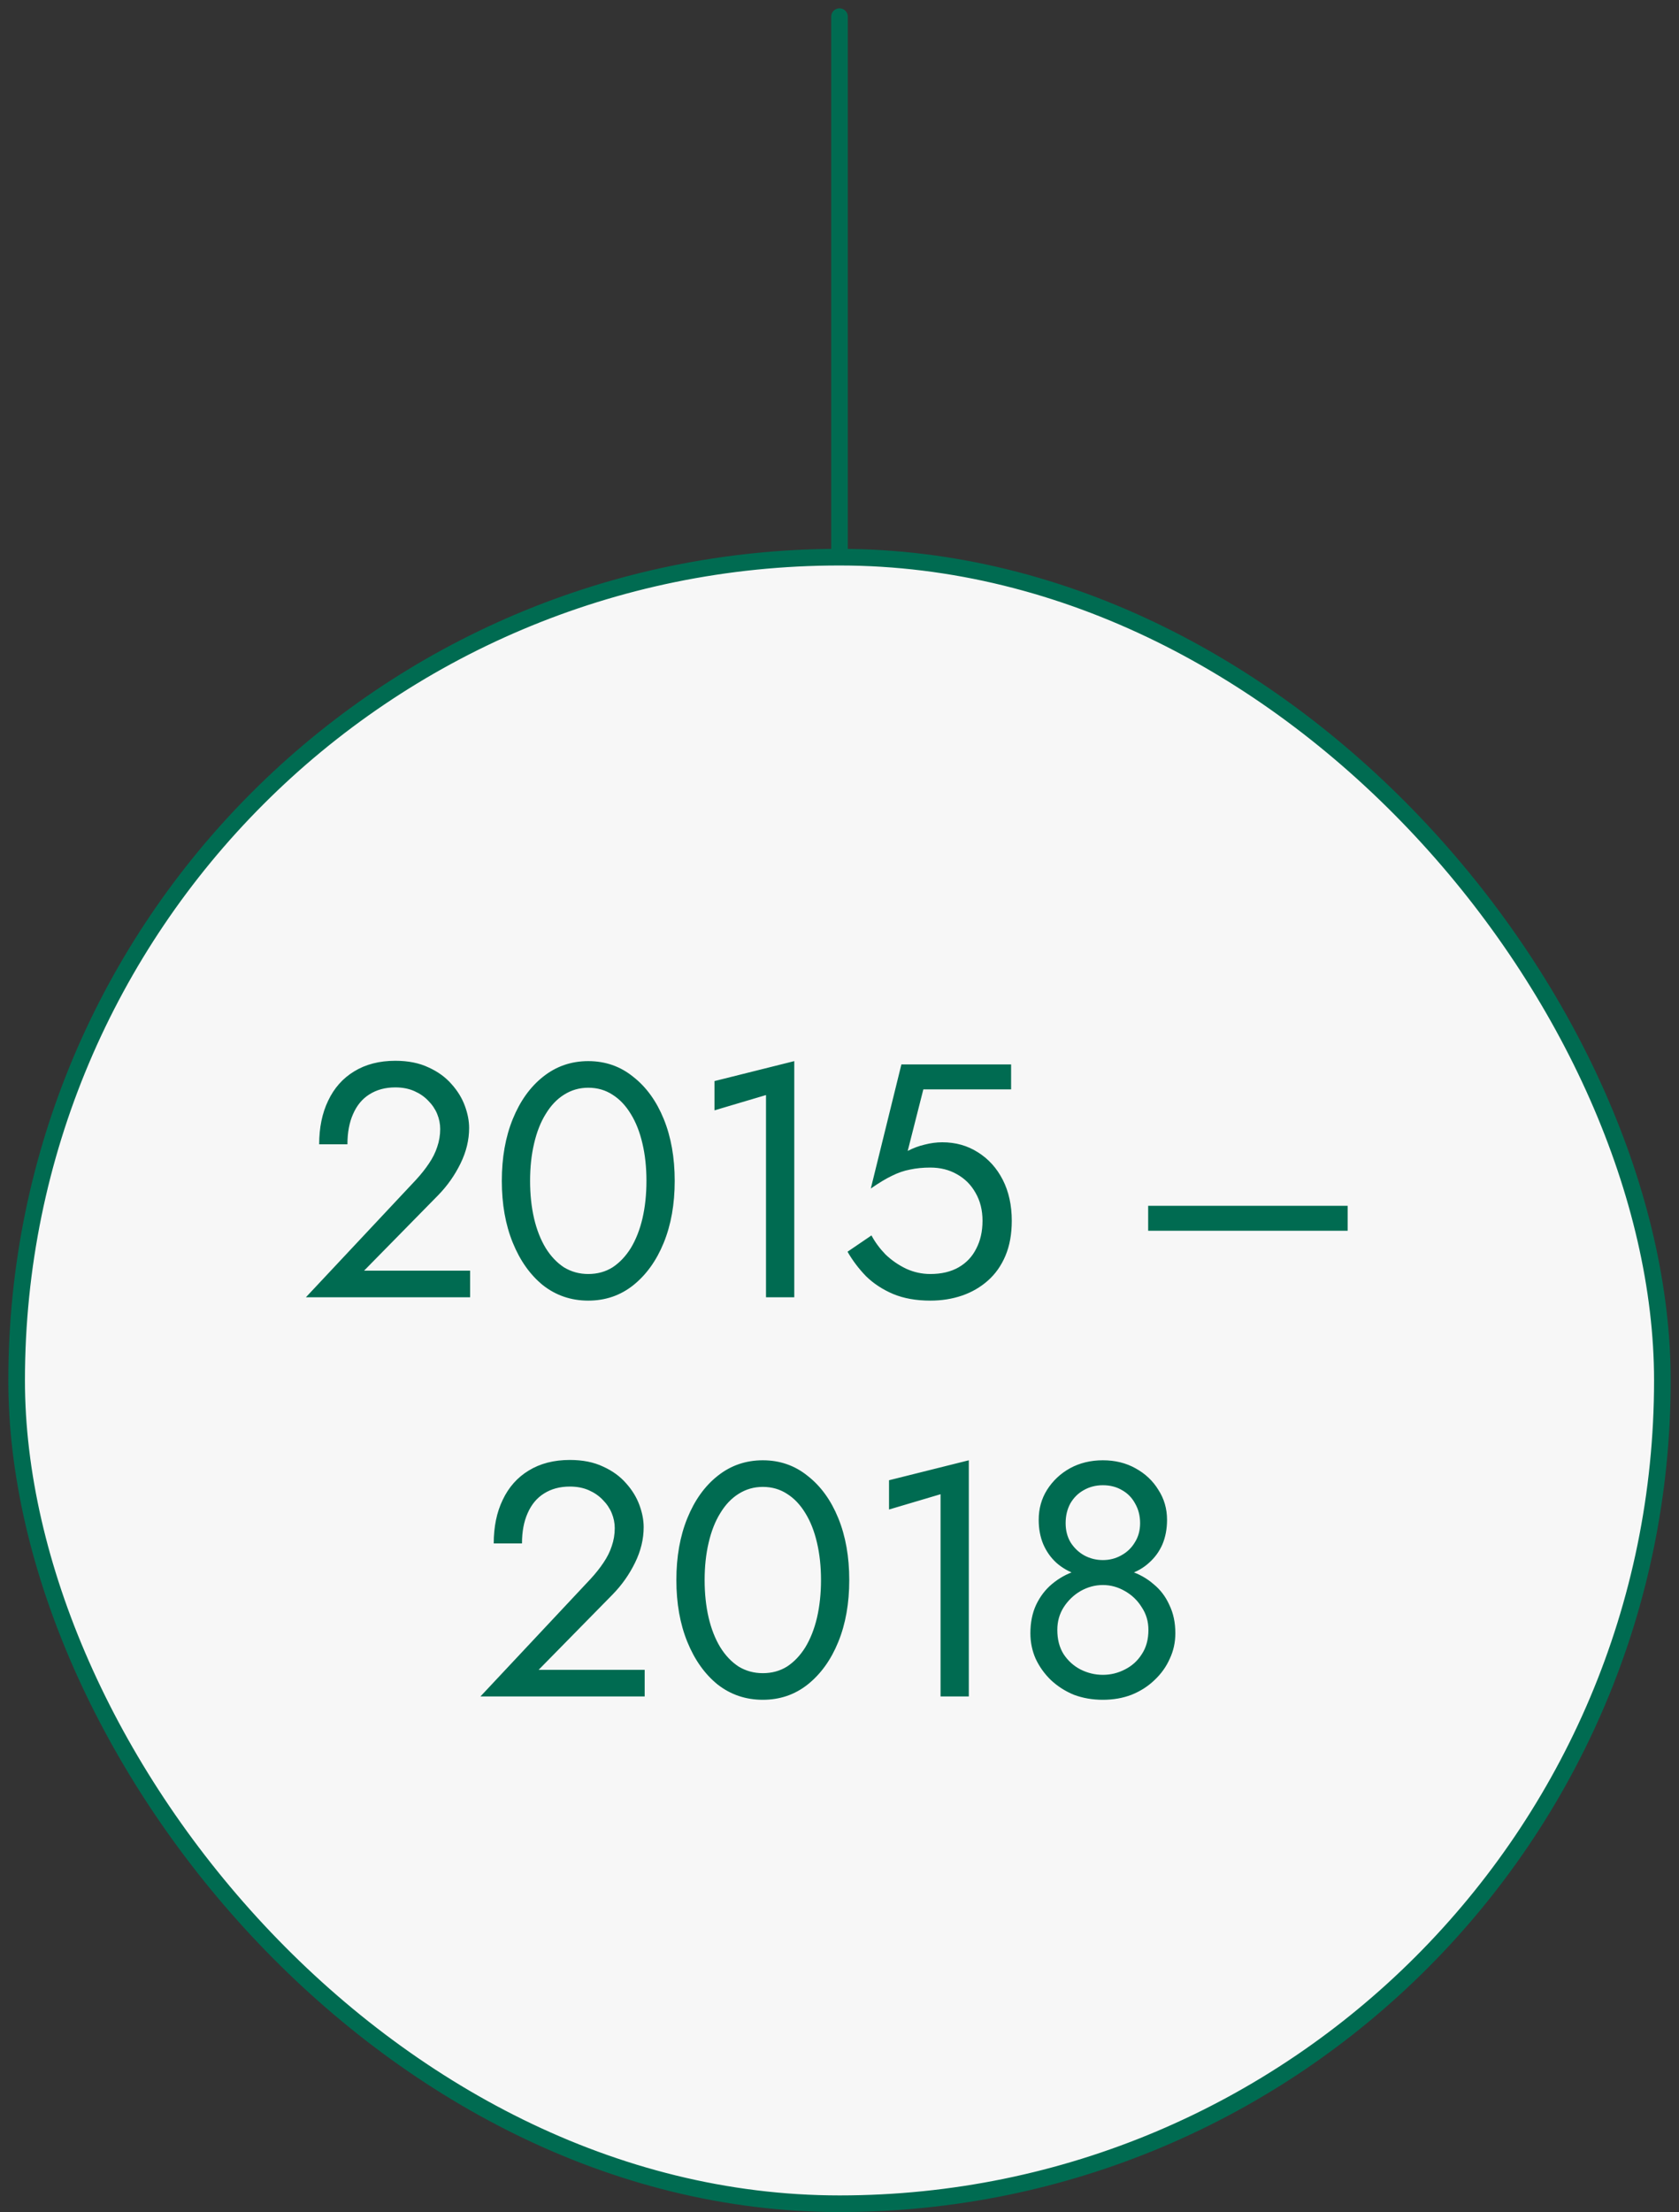 <svg width="101" height="133" viewBox="0 0 101 133" fill="none" xmlns="http://www.w3.org/2000/svg">
<rect x="0" y="0" width="101" height="133" fill="#333333" stroke="none"/>
<path d="M50.5 1L50.5 61" stroke="#006B51" stroke-linecap="round"/>
<rect x="1" y="33.5" width="99" height="99" rx="49.5" fill="#F7F7F7"/>
<path d="M18.4 78H28.28V76.4H21.9L26.36 71.86C26.907 71.3 27.353 70.667 27.7 69.96C28.047 69.253 28.22 68.54 28.22 67.82C28.22 67.393 28.133 66.947 27.96 66.48C27.787 66.013 27.52 65.58 27.16 65.18C26.8 64.767 26.34 64.433 25.78 64.18C25.22 63.913 24.553 63.78 23.78 63.78C22.82 63.78 21.993 63.993 21.3 64.42C20.62 64.833 20.1 65.42 19.74 66.18C19.38 66.927 19.2 67.8 19.2 68.8H20.9C20.9 68.093 21.013 67.487 21.24 66.98C21.467 66.46 21.793 66.067 22.22 65.8C22.66 65.52 23.18 65.38 23.78 65.38C24.207 65.38 24.587 65.453 24.92 65.6C25.253 65.747 25.533 65.94 25.76 66.18C26 66.42 26.18 66.687 26.3 66.98C26.42 67.273 26.48 67.573 26.48 67.88C26.48 68.253 26.42 68.613 26.3 68.96C26.193 69.293 26.027 69.627 25.8 69.96C25.587 70.28 25.327 70.607 25.02 70.94L18.4 78ZM31.887 71C31.887 70.187 31.967 69.44 32.127 68.76C32.287 68.067 32.52 67.473 32.827 66.98C33.133 66.473 33.5 66.087 33.927 65.82C34.367 65.54 34.853 65.4 35.387 65.4C35.933 65.4 36.42 65.54 36.847 65.82C37.273 66.087 37.64 66.473 37.947 66.98C38.253 67.473 38.487 68.067 38.647 68.76C38.807 69.44 38.887 70.187 38.887 71C38.887 71.813 38.807 72.567 38.647 73.26C38.487 73.94 38.253 74.533 37.947 75.04C37.64 75.533 37.273 75.92 36.847 76.2C36.42 76.467 35.933 76.6 35.387 76.6C34.853 76.6 34.367 76.467 33.927 76.2C33.5 75.92 33.133 75.533 32.827 75.04C32.52 74.533 32.287 73.94 32.127 73.26C31.967 72.567 31.887 71.813 31.887 71ZM30.187 71C30.187 72.4 30.407 73.64 30.847 74.72C31.287 75.8 31.893 76.653 32.667 77.28C33.453 77.893 34.36 78.2 35.387 78.2C36.413 78.2 37.313 77.893 38.087 77.28C38.873 76.653 39.487 75.8 39.927 74.72C40.367 73.64 40.587 72.4 40.587 71C40.587 69.6 40.367 68.36 39.927 67.28C39.487 66.2 38.873 65.353 38.087 64.74C37.313 64.113 36.413 63.8 35.387 63.8C34.36 63.8 33.453 64.113 32.667 64.74C31.893 65.353 31.287 66.2 30.847 67.28C30.407 68.36 30.187 69.6 30.187 71ZM42.979 66.76L46.079 65.84V78H47.779V63.8L42.979 65V66.76ZM60.863 73.4C60.863 72.467 60.683 71.647 60.323 70.94C59.963 70.233 59.463 69.68 58.823 69.28C58.196 68.88 57.483 68.68 56.683 68.68C56.336 68.68 55.983 68.727 55.623 68.82C55.276 68.9 54.936 69.027 54.603 69.2L55.543 65.5H60.823V64H54.223L52.383 71.46C52.863 71.127 53.283 70.873 53.643 70.7C54.016 70.513 54.383 70.387 54.743 70.32C55.116 70.24 55.523 70.2 55.963 70.2C56.563 70.2 57.096 70.333 57.563 70.6C58.043 70.867 58.416 71.24 58.683 71.72C58.963 72.2 59.103 72.76 59.103 73.4C59.103 74.04 58.976 74.6 58.723 75.08C58.483 75.56 58.13 75.933 57.663 76.2C57.196 76.467 56.63 76.6 55.963 76.6C55.456 76.6 54.969 76.493 54.503 76.28C54.036 76.053 53.623 75.767 53.263 75.42C52.916 75.06 52.636 74.68 52.423 74.28L50.983 75.26C51.289 75.793 51.663 76.287 52.103 76.74C52.556 77.18 53.096 77.533 53.723 77.8C54.363 78.067 55.109 78.2 55.963 78.2C56.643 78.2 57.276 78.1 57.863 77.9C58.45 77.7 58.969 77.4 59.423 77C59.876 76.6 60.23 76.1 60.483 75.5C60.736 74.9 60.863 74.2 60.863 73.4ZM69.068 74H81.068V72.5H69.068V74Z" fill="#006B51"/>
<path d="M28.9 102H38.78V100.4H32.4L36.86 95.86C37.407 95.3 37.853 94.667 38.2 93.96C38.547 93.253 38.72 92.54 38.72 91.82C38.72 91.393 38.633 90.947 38.46 90.48C38.287 90.013 38.02 89.58 37.66 89.18C37.3 88.767 36.84 88.433 36.28 88.18C35.72 87.913 35.053 87.78 34.28 87.78C33.32 87.78 32.493 87.993 31.8 88.42C31.12 88.833 30.6 89.42 30.24 90.18C29.88 90.927 29.7 91.8 29.7 92.8H31.4C31.4 92.093 31.513 91.487 31.74 90.98C31.967 90.46 32.293 90.067 32.72 89.8C33.16 89.52 33.68 89.38 34.28 89.38C34.707 89.38 35.087 89.453 35.42 89.6C35.753 89.747 36.033 89.94 36.26 90.18C36.5 90.42 36.68 90.687 36.8 90.98C36.92 91.273 36.98 91.573 36.98 91.88C36.98 92.253 36.92 92.613 36.8 92.96C36.693 93.293 36.527 93.627 36.3 93.96C36.087 94.28 35.827 94.607 35.52 94.94L28.9 102ZM42.387 95C42.387 94.187 42.467 93.44 42.627 92.76C42.787 92.067 43.02 91.473 43.327 90.98C43.633 90.473 44 90.087 44.427 89.82C44.867 89.54 45.353 89.4 45.887 89.4C46.433 89.4 46.92 89.54 47.347 89.82C47.773 90.087 48.14 90.473 48.447 90.98C48.753 91.473 48.987 92.067 49.147 92.76C49.307 93.44 49.387 94.187 49.387 95C49.387 95.813 49.307 96.567 49.147 97.26C48.987 97.94 48.753 98.533 48.447 99.04C48.14 99.533 47.773 99.92 47.347 100.2C46.92 100.467 46.433 100.6 45.887 100.6C45.353 100.6 44.867 100.467 44.427 100.2C44 99.92 43.633 99.533 43.327 99.04C43.02 98.533 42.787 97.94 42.627 97.26C42.467 96.567 42.387 95.813 42.387 95ZM40.687 95C40.687 96.4 40.907 97.64 41.347 98.72C41.787 99.8 42.393 100.653 43.167 101.28C43.953 101.893 44.86 102.2 45.887 102.2C46.913 102.2 47.813 101.893 48.587 101.28C49.373 100.653 49.987 99.8 50.427 98.72C50.867 97.64 51.087 96.4 51.087 95C51.087 93.6 50.867 92.36 50.427 91.28C49.987 90.2 49.373 89.353 48.587 88.74C47.813 88.113 46.913 87.8 45.887 87.8C44.86 87.8 43.953 88.113 43.167 88.74C42.393 89.353 41.787 90.2 41.347 91.28C40.907 92.36 40.687 93.6 40.687 95ZM53.479 90.76L56.579 89.84V102H58.279V87.8L53.479 89V90.76ZM62.483 91.38C62.483 91.927 62.576 92.42 62.763 92.86C62.95 93.287 63.209 93.653 63.543 93.96C63.889 94.267 64.296 94.5 64.763 94.66C65.243 94.82 65.769 94.9 66.343 94.9C66.916 94.9 67.436 94.82 67.903 94.66C68.383 94.5 68.79 94.267 69.123 93.96C69.469 93.653 69.736 93.287 69.923 92.86C70.109 92.42 70.203 91.927 70.203 91.38C70.203 90.713 70.029 90.113 69.683 89.58C69.35 89.033 68.889 88.6 68.303 88.28C67.73 87.96 67.076 87.8 66.343 87.8C65.609 87.8 64.95 87.96 64.363 88.28C63.789 88.6 63.33 89.033 62.983 89.58C62.65 90.113 62.483 90.713 62.483 91.38ZM64.103 91.58C64.103 91.14 64.196 90.747 64.383 90.4C64.583 90.053 64.85 89.787 65.183 89.6C65.529 89.4 65.916 89.3 66.343 89.3C66.783 89.3 67.169 89.4 67.503 89.6C67.836 89.787 68.096 90.053 68.283 90.4C68.483 90.747 68.583 91.14 68.583 91.58C68.583 92.02 68.476 92.407 68.263 92.74C68.063 93.073 67.79 93.333 67.443 93.52C67.109 93.707 66.743 93.8 66.343 93.8C65.943 93.8 65.57 93.707 65.223 93.52C64.889 93.333 64.616 93.073 64.403 92.74C64.203 92.407 64.103 92.02 64.103 91.58ZM61.983 98.2C61.983 98.747 62.09 99.26 62.303 99.74C62.529 100.22 62.836 100.647 63.223 101.02C63.623 101.393 64.083 101.687 64.603 101.9C65.136 102.1 65.716 102.2 66.343 102.2C66.969 102.2 67.543 102.1 68.063 101.9C68.596 101.687 69.056 101.393 69.443 101.02C69.843 100.647 70.15 100.22 70.363 99.74C70.59 99.26 70.703 98.747 70.703 98.2C70.703 97.56 70.583 96.993 70.343 96.5C70.116 95.993 69.796 95.573 69.383 95.24C68.983 94.893 68.516 94.633 67.983 94.46C67.463 94.287 66.916 94.2 66.343 94.2C65.769 94.2 65.216 94.287 64.683 94.46C64.163 94.633 63.696 94.893 63.283 95.24C62.883 95.573 62.563 95.993 62.323 96.5C62.096 96.993 61.983 97.56 61.983 98.2ZM63.603 98C63.603 97.493 63.73 97.04 63.983 96.64C64.249 96.227 64.59 95.9 65.003 95.66C65.43 95.42 65.876 95.3 66.343 95.3C66.809 95.3 67.249 95.42 67.663 95.66C68.09 95.9 68.43 96.227 68.683 96.64C68.95 97.04 69.083 97.493 69.083 98C69.083 98.573 68.95 99.06 68.683 99.46C68.43 99.86 68.09 100.167 67.663 100.38C67.249 100.593 66.809 100.7 66.343 100.7C65.876 100.7 65.43 100.593 65.003 100.38C64.59 100.167 64.249 99.86 63.983 99.46C63.73 99.06 63.603 98.573 63.603 98Z" fill="#006B51"/>
<rect x="1" y="33.5" width="99" height="99" rx="49.5" stroke="#006B51"/>
</svg>
